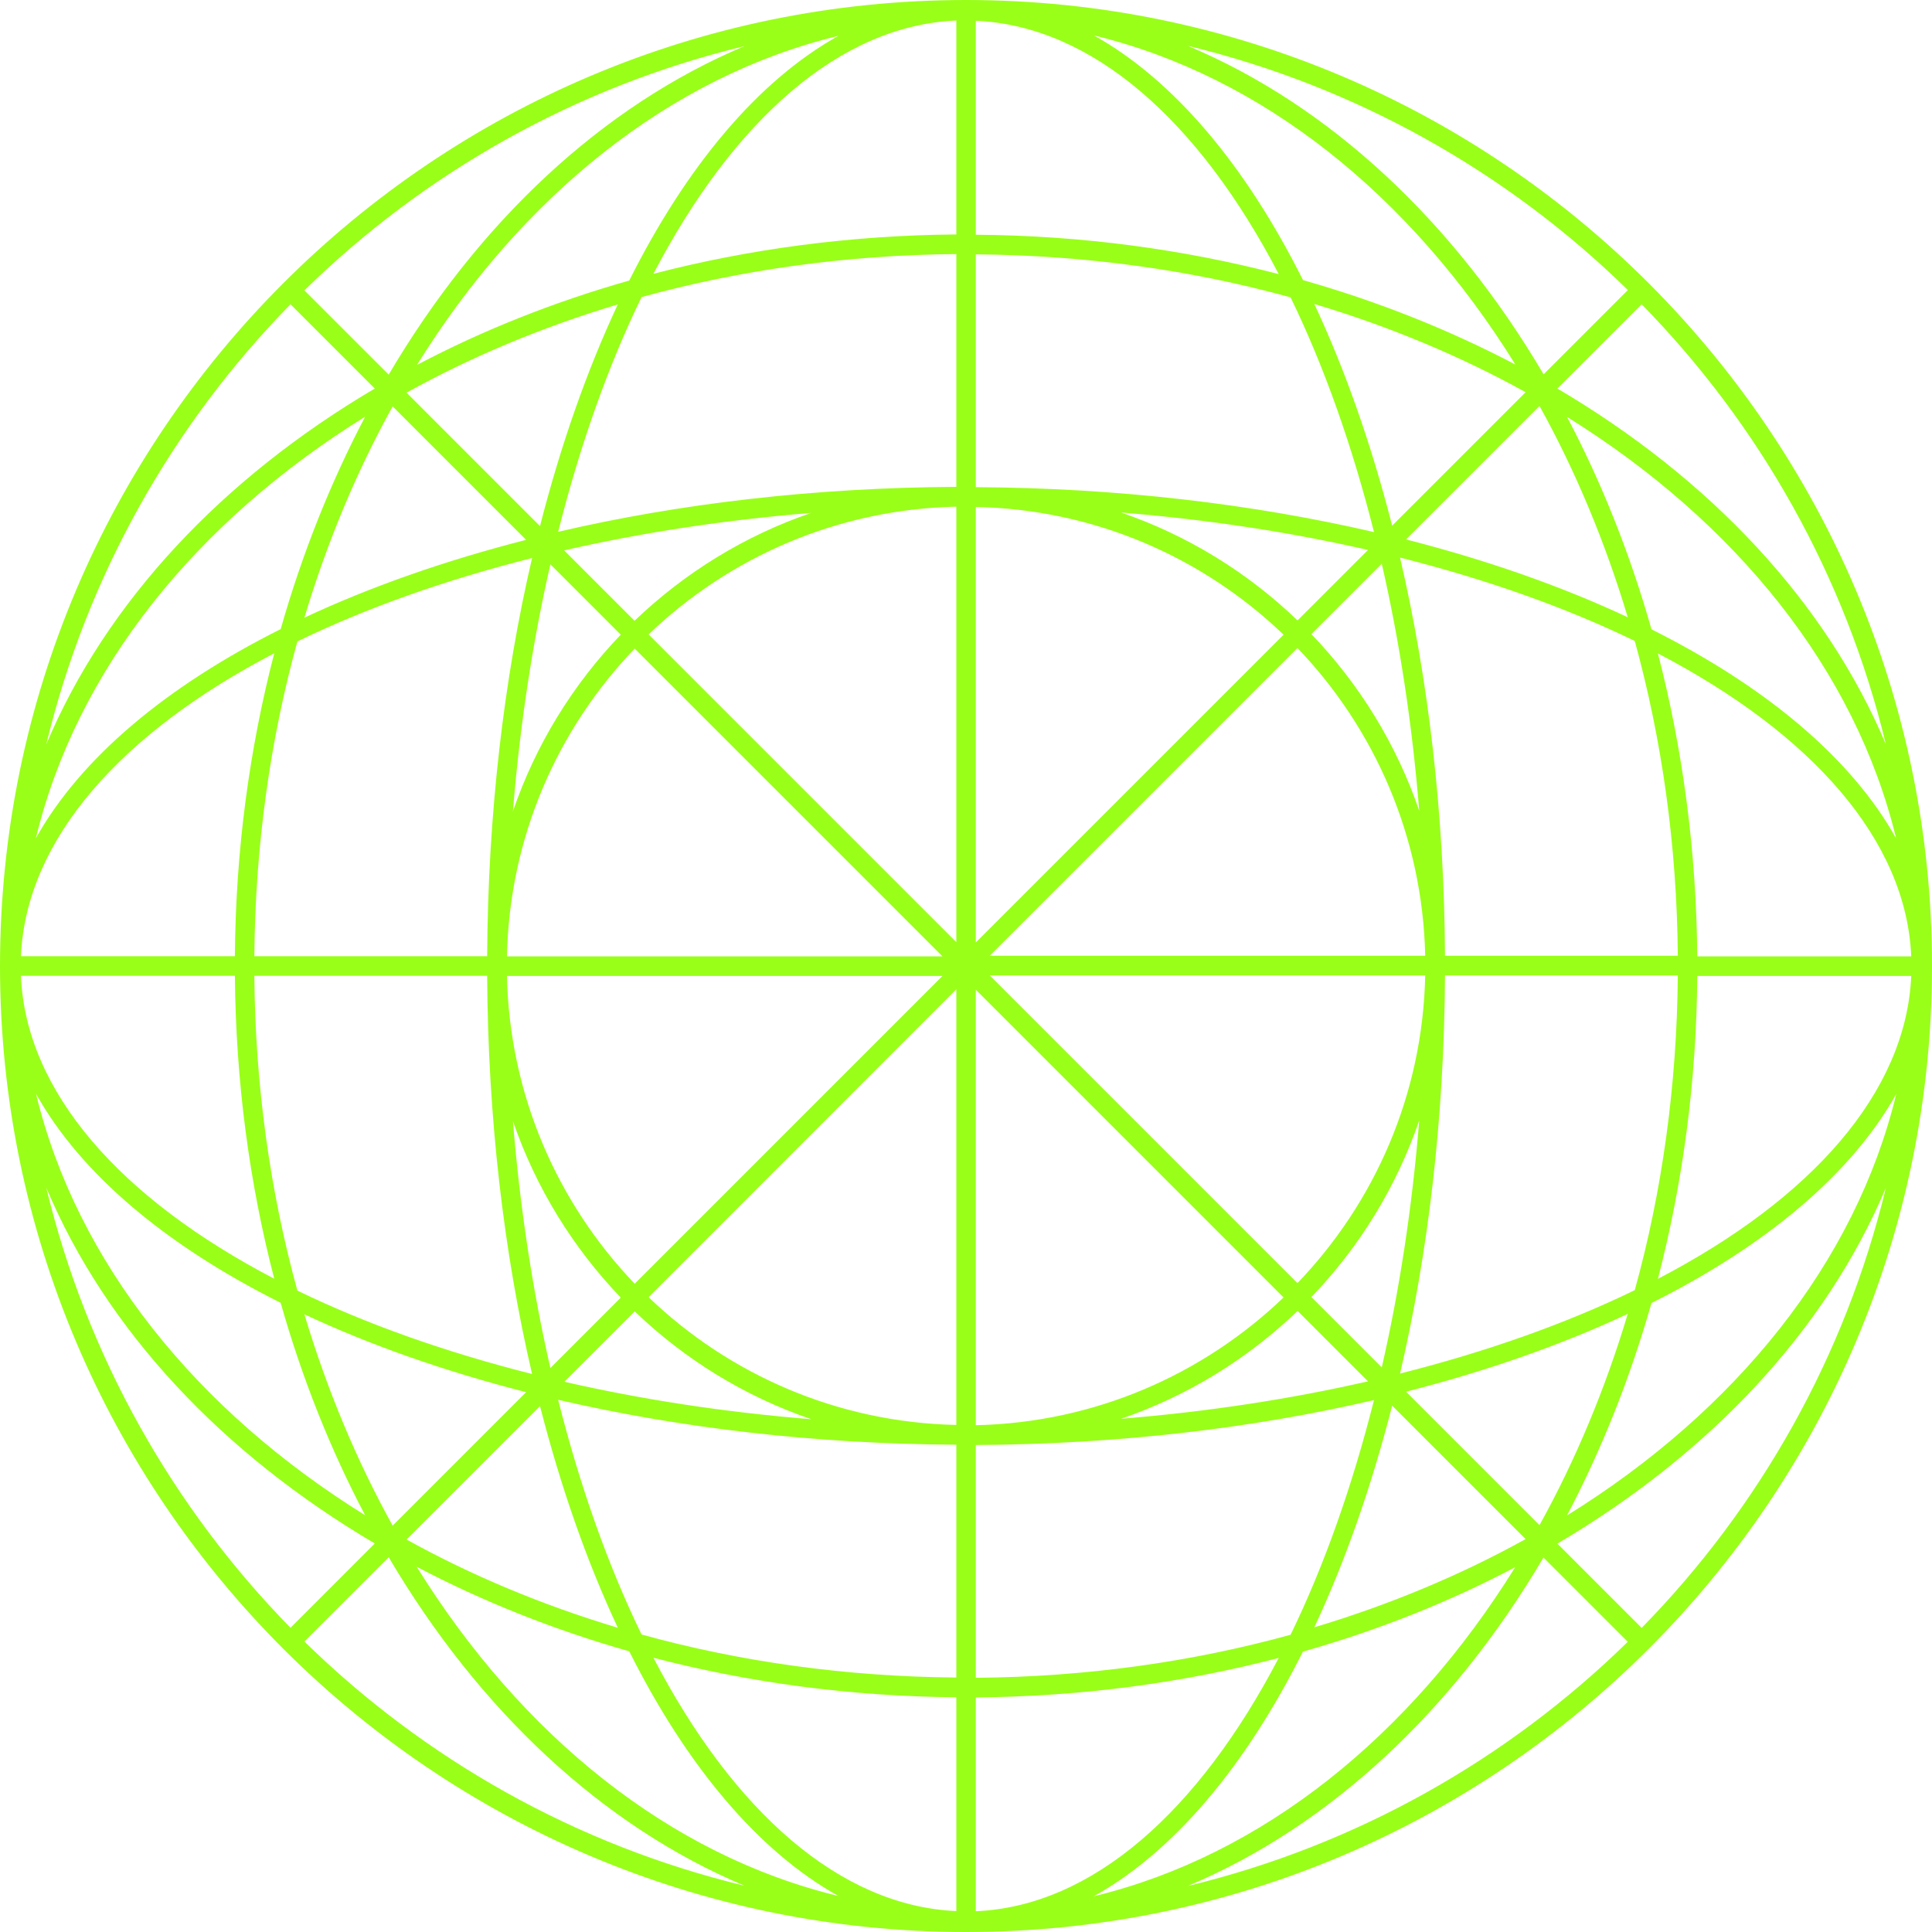<svg width="64" height="64" viewBox="0 0 64 64" fill="none" xmlns="http://www.w3.org/2000/svg">
<path d="M32 0C14.354 0 0 14.354 0 32C0 49.646 14.354 64 32 64C49.646 64 64 49.646 64 32C64 14.354 49.646 0 32 0ZM17.626 18.485C16.691 22.498 16.162 26.968 16.138 31.675H8.425C8.454 28.02 8.949 24.505 9.851 21.248C12.124 20.142 14.747 19.212 17.626 18.485ZM10.083 20.462C10.835 17.956 11.819 15.605 13.007 13.462L17.428 17.883C14.737 18.572 12.265 19.439 10.083 20.462ZM16.138 32.325C16.162 37.032 16.691 41.502 17.626 45.516C14.747 44.788 12.124 43.858 9.851 42.752C8.954 39.495 8.454 35.985 8.425 32.325H16.138ZM17.428 46.117L13.007 50.538C11.819 48.395 10.835 46.044 10.083 43.538C12.265 44.56 14.737 45.428 17.428 46.117ZM17.888 46.577C18.577 49.268 19.444 51.74 20.467 53.922C17.961 53.17 15.61 52.186 13.467 50.998L17.888 46.577ZM16.991 37.134C17.748 39.344 18.979 41.332 20.564 42.985L18.232 45.317C17.646 42.757 17.224 40.013 16.991 37.134ZM21.025 43.441C22.673 45.026 24.665 46.257 26.876 47.014C23.996 46.781 21.253 46.359 18.693 45.772L21.025 43.441ZM21.025 42.525C18.475 39.863 16.88 36.281 16.793 32.33H31.22L21.025 42.525ZM16.793 31.68C16.875 27.729 18.47 24.147 21.025 21.485L31.22 31.68H16.793ZM18.688 18.232C21.248 17.646 23.991 17.224 26.871 16.991C24.66 17.748 22.673 18.979 21.02 20.564L18.688 18.232ZM20.564 21.025C18.979 22.673 17.748 24.665 16.991 26.876C17.224 23.996 17.646 21.253 18.232 18.693L20.564 21.025ZM17.888 17.428L13.467 13.007C15.61 11.819 17.961 10.835 20.467 10.083C19.444 12.265 18.577 14.737 17.888 17.428ZM13.811 12.09C17.287 6.496 22.193 2.535 27.773 1.188C25.121 2.666 22.746 5.497 20.845 9.293C18.334 10.006 15.978 10.946 13.811 12.09ZM24.665 1.527C19.944 3.51 15.852 7.359 12.876 12.41L10.083 9.618C14.063 5.72 19.076 2.875 24.665 1.527ZM9.623 10.079L12.415 12.871C7.364 15.847 3.519 19.939 1.532 24.66C2.88 19.071 5.725 14.059 9.623 10.079ZM12.095 13.806C10.956 15.973 10.011 18.334 9.298 20.84C5.502 22.741 2.671 25.116 1.188 27.768C2.535 22.183 6.496 17.277 12.09 13.806H12.095ZM9.085 21.64C8.265 24.796 7.805 28.165 7.781 31.675H0.693C0.863 27.802 4.014 24.282 9.085 21.64ZM7.781 32.325C7.81 35.835 8.265 39.209 9.085 42.36C4.014 39.713 0.858 36.193 0.693 32.325H7.781ZM9.298 43.16C10.011 45.671 10.951 48.027 12.095 50.194C6.501 46.718 2.54 41.812 1.193 36.232C2.671 38.884 5.502 41.259 9.303 43.16H9.298ZM1.532 39.34C3.515 44.061 7.364 48.153 12.415 51.129L9.623 53.922C5.725 49.941 2.88 44.929 1.532 39.34ZM10.083 54.377L12.876 51.585C15.852 56.636 19.944 60.485 24.665 62.468C19.076 61.12 14.063 58.275 10.083 54.377ZM13.811 51.905C15.978 53.044 18.339 53.989 20.845 54.702C22.746 58.498 25.121 61.329 27.773 62.807C22.188 61.46 17.282 57.499 13.806 51.905H13.811ZM31.68 63.307C27.807 63.137 24.287 59.986 21.645 54.915C24.801 55.735 28.17 56.195 31.68 56.224V63.312V63.307ZM31.68 55.57C28.02 55.541 24.51 55.046 21.253 54.145C20.147 51.871 19.216 49.248 18.489 46.369C22.503 47.3 26.973 47.833 31.68 47.857V55.57ZM31.68 47.203C27.729 47.12 24.147 45.525 21.485 42.971L31.68 32.771V47.198V47.203ZM31.68 31.21L21.485 21.015C24.147 18.465 27.729 16.87 31.68 16.783V31.21ZM31.68 16.128C26.973 16.153 22.503 16.681 18.489 17.617C19.216 14.737 20.147 12.114 21.253 9.841C24.51 8.944 28.02 8.445 31.68 8.416V16.128ZM31.68 7.766C28.17 7.795 24.796 8.251 21.645 9.07C24.292 3.999 27.811 0.844 31.68 0.679V7.766ZM53.926 9.608L51.134 12.4C48.158 7.349 44.066 3.5 39.344 1.517C44.934 2.865 49.946 5.711 53.926 9.608ZM47.014 26.857C46.257 24.646 45.026 22.658 43.441 21.005L45.773 18.674C46.359 21.233 46.781 23.977 47.014 26.857ZM43.538 10.069C46.044 10.82 48.395 11.804 50.538 12.992L46.117 17.413C45.428 14.723 44.56 12.25 43.538 10.069ZM42.98 20.55C41.332 18.964 39.34 17.733 37.134 16.977C40.013 17.209 42.757 17.631 45.317 18.218L42.985 20.55H42.98ZM42.98 21.466C45.53 24.127 47.125 27.71 47.212 31.661H32.785L42.98 21.466ZM47.212 32.31C47.13 36.261 45.535 39.844 42.98 42.505L32.785 32.31H47.212ZM45.317 45.758C42.757 46.344 40.013 46.766 37.134 46.999C39.344 46.243 41.332 45.011 42.985 43.426L45.317 45.758ZM43.441 42.966C45.026 41.317 46.257 39.325 47.014 37.114C46.781 39.994 46.359 42.738 45.773 45.297L43.441 42.966ZM46.117 46.563L50.538 50.984C48.395 52.172 46.044 53.156 43.538 53.907C44.56 51.725 45.428 49.253 46.117 46.563ZM46.577 46.102C49.268 45.414 51.74 44.546 53.922 43.523C53.17 46.029 52.186 48.38 50.998 50.523L46.577 46.102ZM46.378 45.501C47.314 41.487 47.843 37.017 47.867 32.31H55.58C55.55 35.965 55.056 39.48 54.154 42.738C51.881 43.843 49.258 44.774 46.378 45.501ZM47.867 31.661C47.843 26.953 47.314 22.484 46.378 18.47C49.258 19.197 51.881 20.128 54.154 21.233C55.051 24.491 55.55 28.001 55.58 31.661H47.867ZM46.577 17.869L50.998 13.448C52.186 15.59 53.17 17.942 53.922 20.448C51.74 19.425 49.268 18.557 46.577 17.869ZM50.199 12.076C48.032 10.937 45.671 9.991 43.164 9.279C41.264 5.483 38.889 2.652 36.237 1.173C41.822 2.521 46.727 6.481 50.199 12.076ZM32.325 0.688C36.198 0.858 39.718 4.009 42.36 9.08C39.204 8.261 35.835 7.8 32.325 7.776V0.688ZM32.325 8.425C35.985 8.454 39.495 8.949 42.752 9.851C43.858 12.124 44.788 14.747 45.516 17.626C41.502 16.696 37.032 16.162 32.325 16.138V8.425ZM32.325 16.793C36.276 16.875 39.858 18.47 42.52 21.025L32.325 31.22V16.793ZM32.325 32.785L42.52 42.98C39.858 45.53 36.276 47.125 32.325 47.212V32.785ZM32.325 47.867C37.032 47.842 41.502 47.314 45.516 46.378C44.788 49.258 43.858 51.881 42.752 54.154C39.495 55.051 35.985 55.55 32.325 55.579V47.867ZM32.325 56.229C35.835 56.2 39.209 55.744 42.36 54.92C39.713 59.991 36.193 63.147 32.325 63.312V56.224V56.229ZM43.16 54.712C45.671 53.999 48.027 53.059 50.194 51.914C46.718 57.509 41.812 61.469 36.232 62.817C38.884 61.339 41.259 58.508 43.16 54.712ZM39.34 62.478C44.061 60.495 48.153 56.646 51.129 51.595L53.922 54.387C49.941 58.285 44.929 61.13 39.34 62.478ZM54.382 53.926L51.59 51.134C56.641 48.157 60.485 44.066 62.473 39.344C61.125 44.934 58.28 49.946 54.382 53.926ZM51.91 50.198C53.049 48.032 53.994 45.671 54.707 43.164C58.503 41.264 61.334 38.889 62.817 36.237C61.469 41.822 57.509 46.727 51.915 50.198H51.91ZM54.92 42.364C55.739 39.209 56.2 35.839 56.224 32.33H63.312C63.142 36.203 59.991 39.722 54.92 42.364ZM56.224 31.68C56.195 28.17 55.739 24.796 54.92 21.645C59.991 24.292 63.147 27.811 63.312 31.68H56.224ZM54.707 20.845C53.994 18.334 53.054 15.978 51.91 13.811C57.504 17.287 61.465 22.193 62.812 27.773C61.334 25.121 58.503 22.746 54.702 20.845H54.707ZM51.59 12.871L54.382 10.079C58.28 14.059 61.125 19.071 62.473 24.66C60.49 19.939 56.641 15.847 51.59 12.871Z" fill="#99FF18"/>
</svg>
